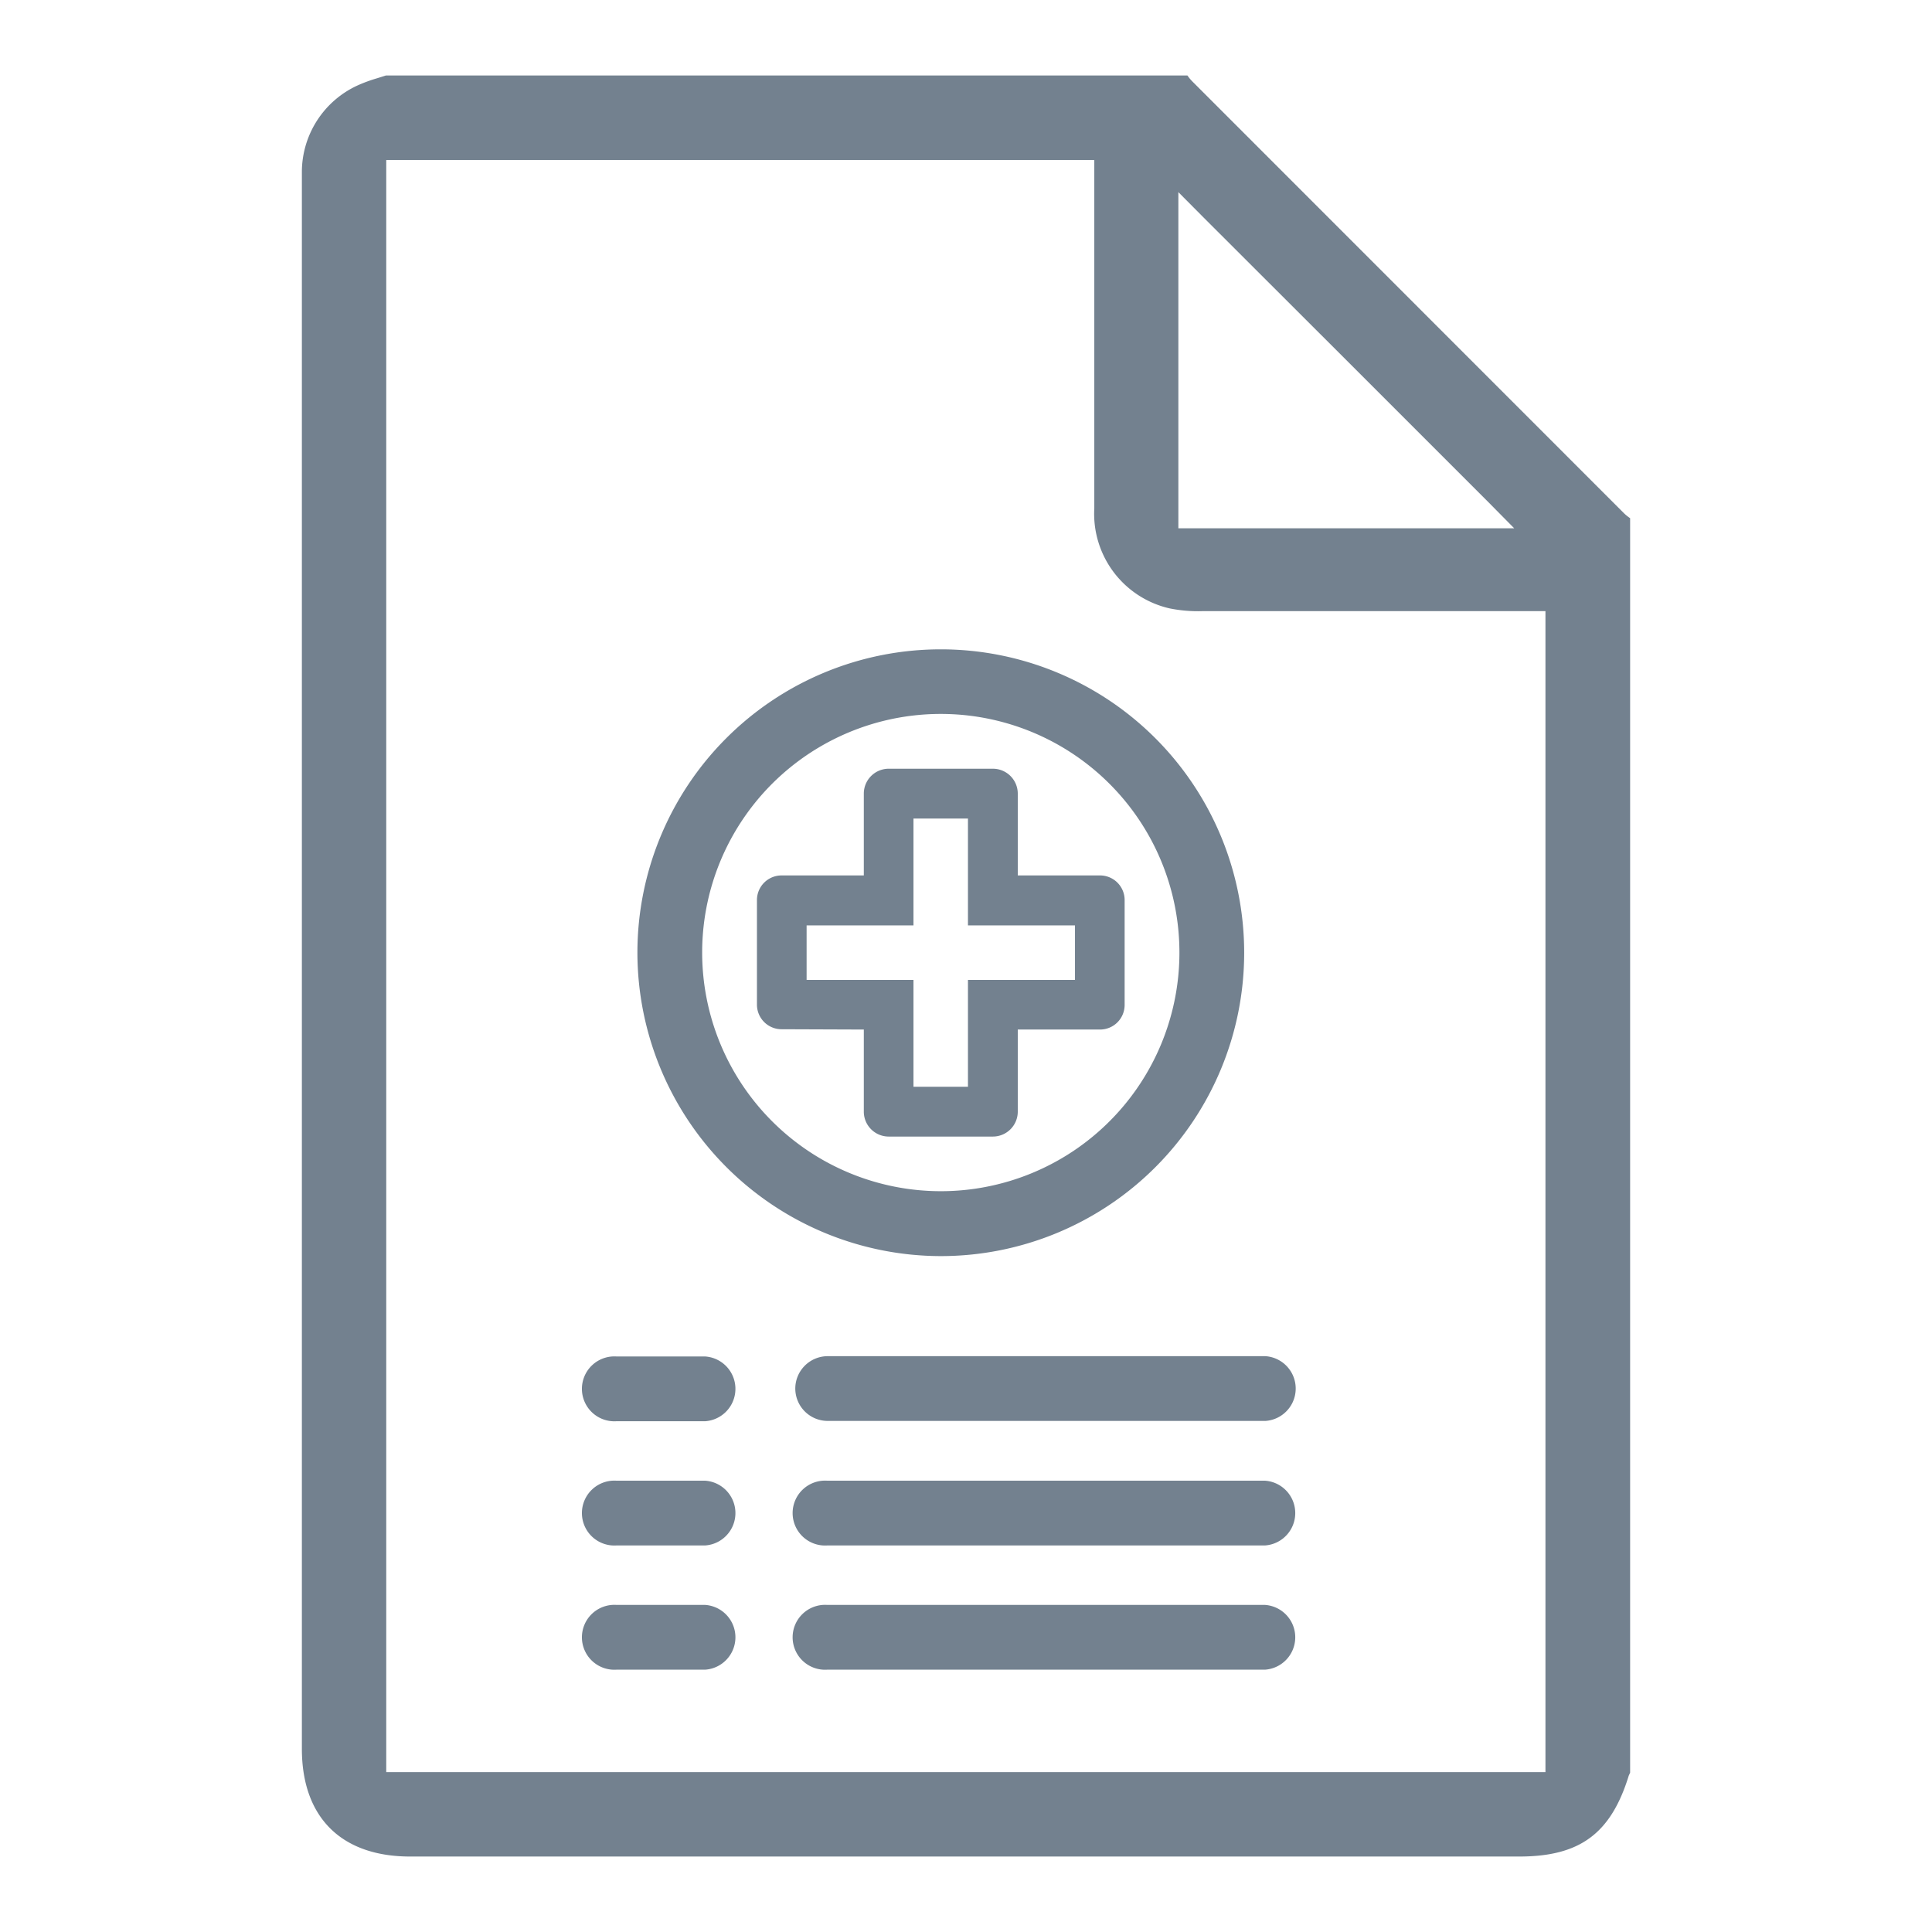 <svg id="Layer_1" data-name="Layer 1" xmlns="http://www.w3.org/2000/svg" viewBox="0 0 128 128"><defs><style>.cls-1{fill:#73818f;}</style></defs><title>icons-submenu-header</title><path class="cls-1" d="M27.17,123h73.48c4,0,6.07-1.5,7.26-5.36l.09-.2V34.33a2.8,2.8,0,0,1-.4-.32L79,5.4a2.91,2.91,0,0,1-.33-.4H25.57L25,5.18a10,10,0,0,0-1.31.48A6.32,6.32,0,0,0,20,11.35c0,.21,0,.43,0,.65V115.86C20,120.4,22.61,123,27.17,123Zm50.9-89V12.73l1.7,1.71,9.84,9.83,9,9L100.32,35H78.07ZM25.59,116.42V10.6H72.5v8.48c0,4.87,0,9.73,0,14.6a6.43,6.43,0,0,0,5,6.63,9.55,9.55,0,0,0,2.16.18h22.73v76.92H25.59Z"/><path class="cls-1" d="M57.23,68.21v5.45a1.65,1.65,0,0,0,1.64,1.64h6.91a1.65,1.65,0,0,0,1.65-1.64V68.21h5.44a1.63,1.63,0,0,0,1.64-1.64V59.66A1.63,1.63,0,0,0,72.87,58H67.43V52.57a1.65,1.65,0,0,0-1.65-1.64H58.87a1.65,1.65,0,0,0-1.64,1.64V58H51.79a1.63,1.63,0,0,0-1.64,1.64v6.91a1.63,1.63,0,0,0,1.64,1.64Zm-3.79-6.9h7.08V54.23h3.61v7.08h7.09v3.61H64.13V72H60.52V64.92H53.44Z"/><path class="cls-1" d="M62.33,83.22a20.1,20.1,0,1,0-20.1-20.1A20.13,20.13,0,0,0,62.33,83.22ZM46.52,63.12a15.81,15.81,0,1,1,15.81,15.8A15.82,15.82,0,0,1,46.52,63.12Z"/><path class="cls-1" d="M46.72,89.87H40.85a2.15,2.15,0,1,0,0,4.29h5.87a2.15,2.15,0,0,0,0-4.29Z"/><path class="cls-1" d="M52.69,92a2.15,2.15,0,0,0,2.15,2.14h29a2.15,2.15,0,0,0,0-4.29h-29A2.15,2.15,0,0,0,52.69,92Z"/><path class="cls-1" d="M46.72,98.1H40.85a2.15,2.15,0,1,0,0,4.29h5.87a2.15,2.15,0,0,0,0-4.29Z"/><path class="cls-1" d="M83.81,98.1h-29a2.15,2.15,0,1,0,0,4.29h29a2.15,2.15,0,0,0,0-4.29Z"/><path class="cls-1" d="M46.72,106.33H40.85a2.15,2.15,0,1,0,0,4.29h5.87a2.15,2.15,0,0,0,0-4.29Z"/><path class="cls-1" d="M83.81,106.33h-29a2.15,2.15,0,1,0,0,4.29h29a2.15,2.15,0,0,0,0-4.29Z"/></svg>